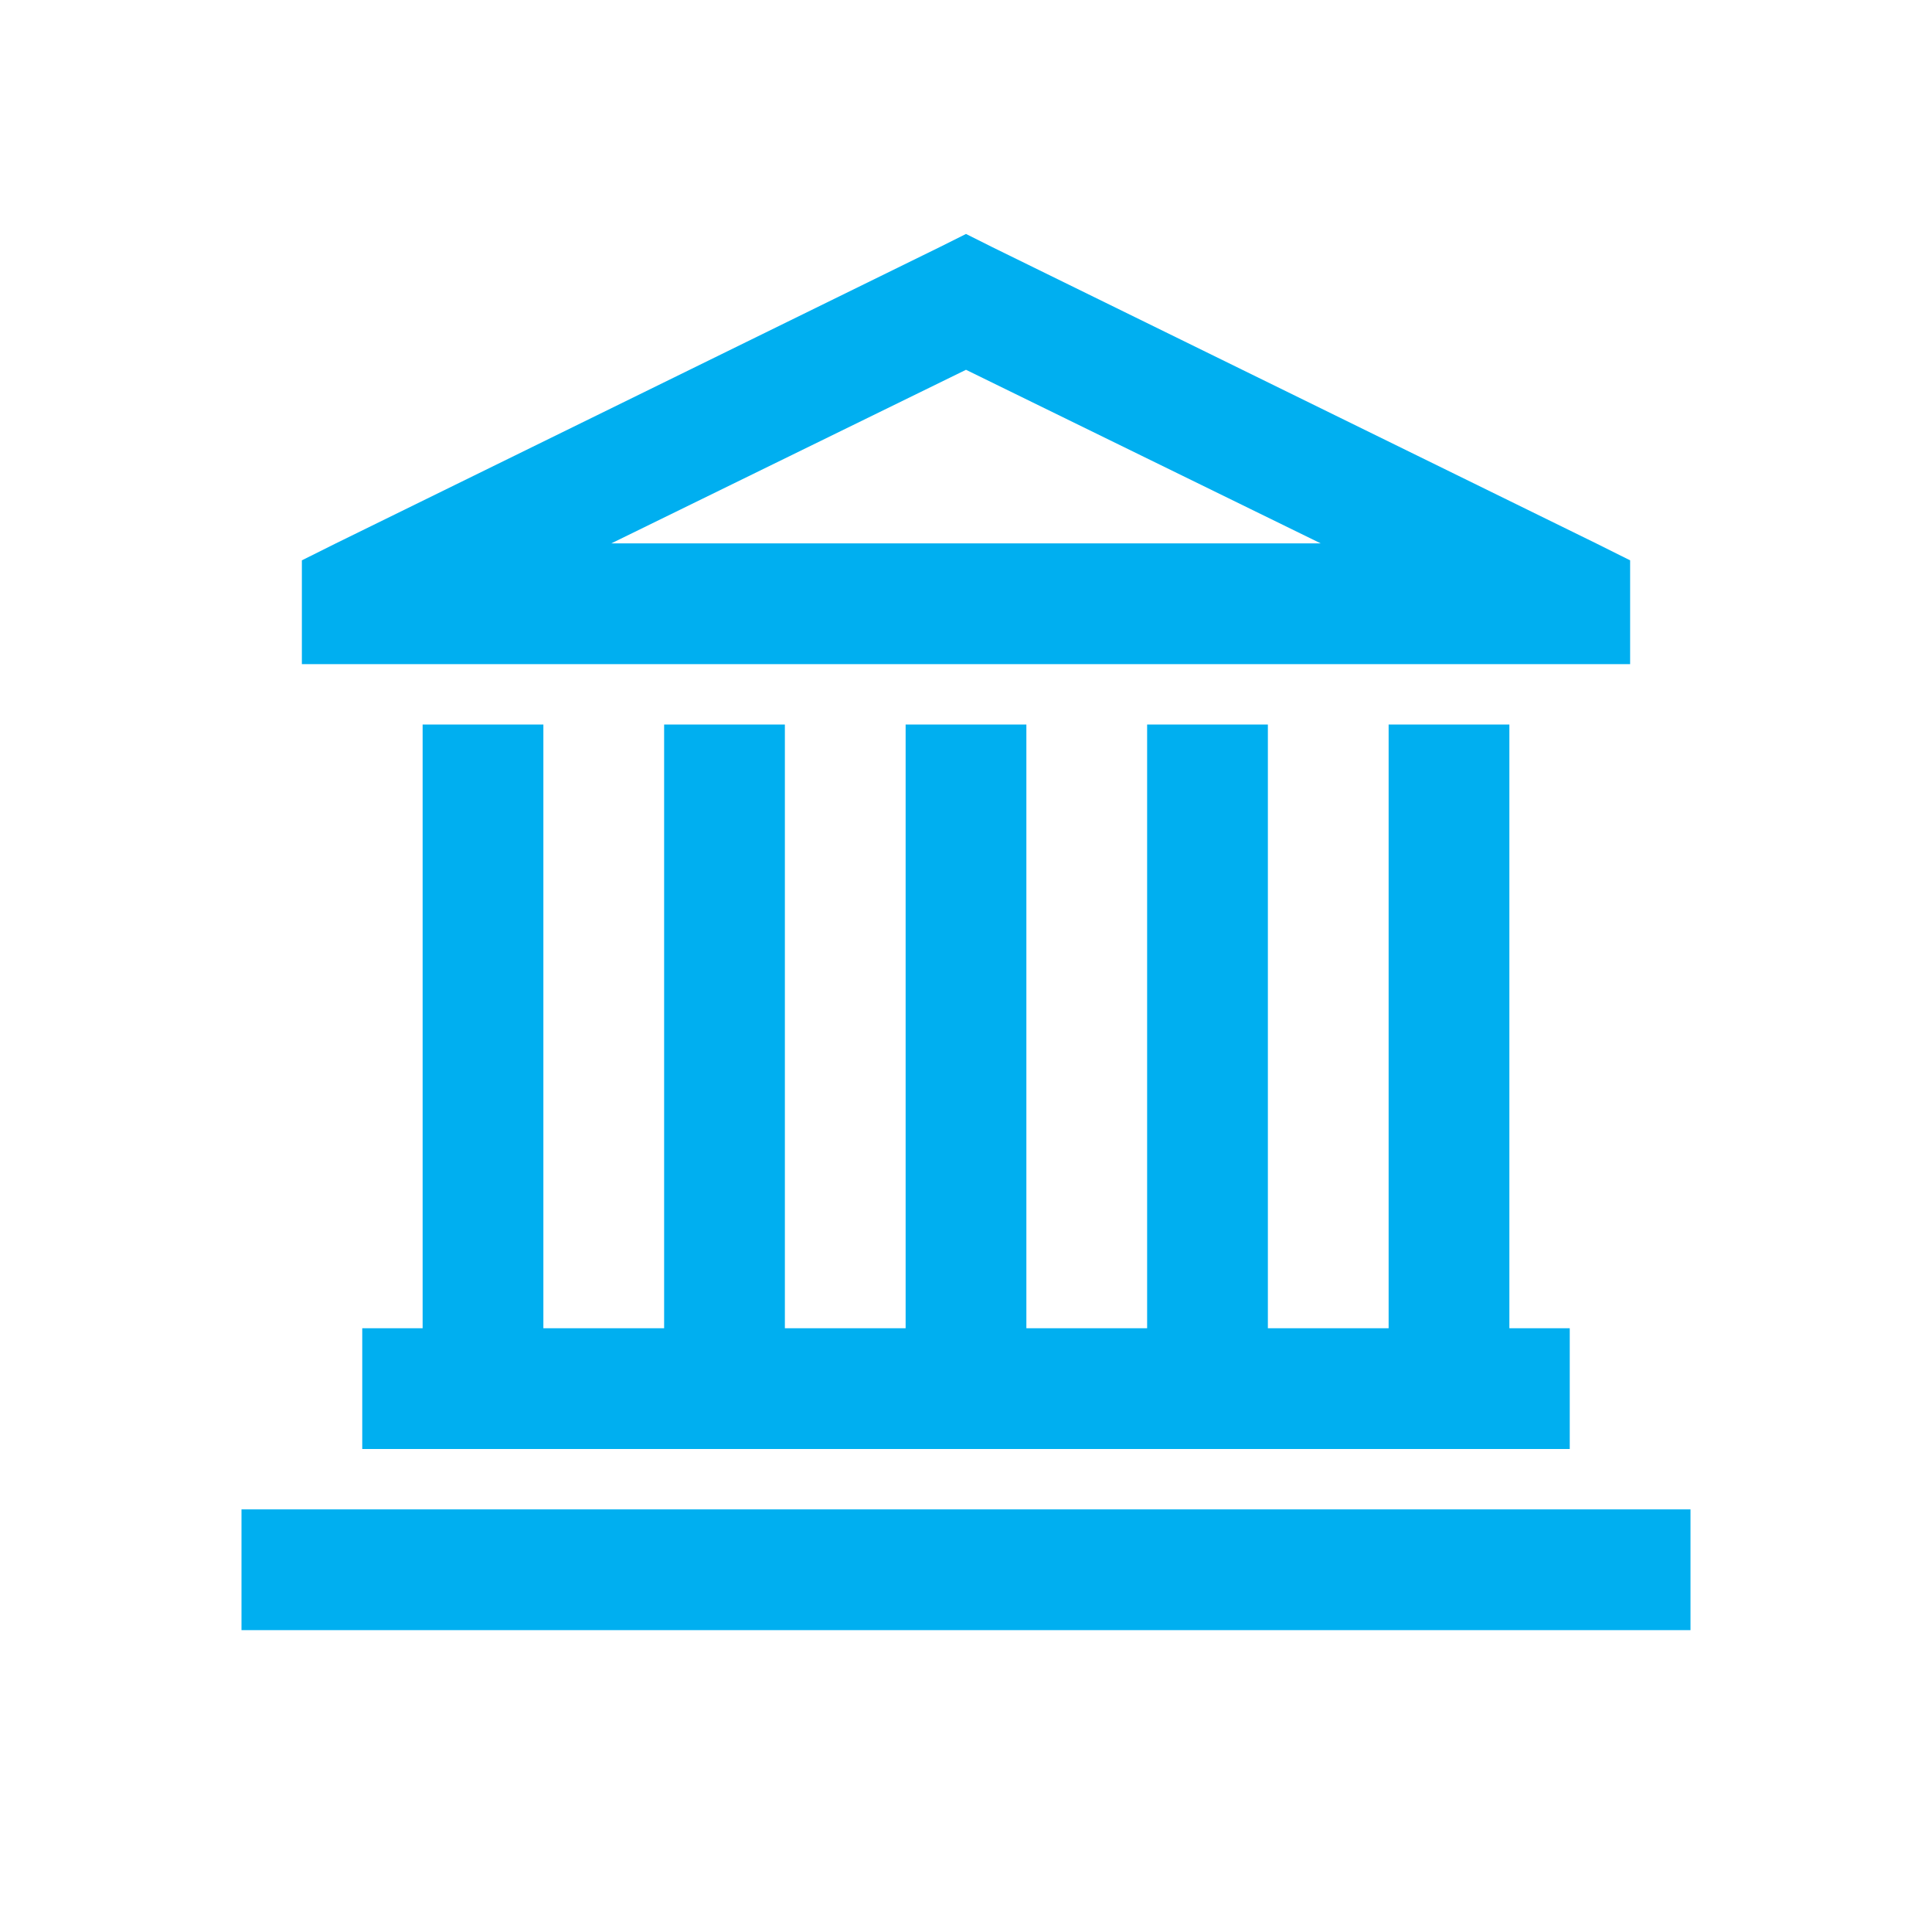 <svg viewBox="0 0 32 32" xmlns="http://www.w3.org/2000/svg"><path d="m16 3.875-.438.219L5.563 9 5 9.281V11h22V9.281L26.437 9l-10-4.906Zm0 2.25L21.875 9h-11.75ZM7 12v10H6v2h20v-2h-1V12h-2v10h-2V12h-2v10h-2V12h-2v10h-2V12h-2v10H9V12ZM4 25v2h24v-2Z" fill="#00aff0" class="fill-000000"></path></svg>